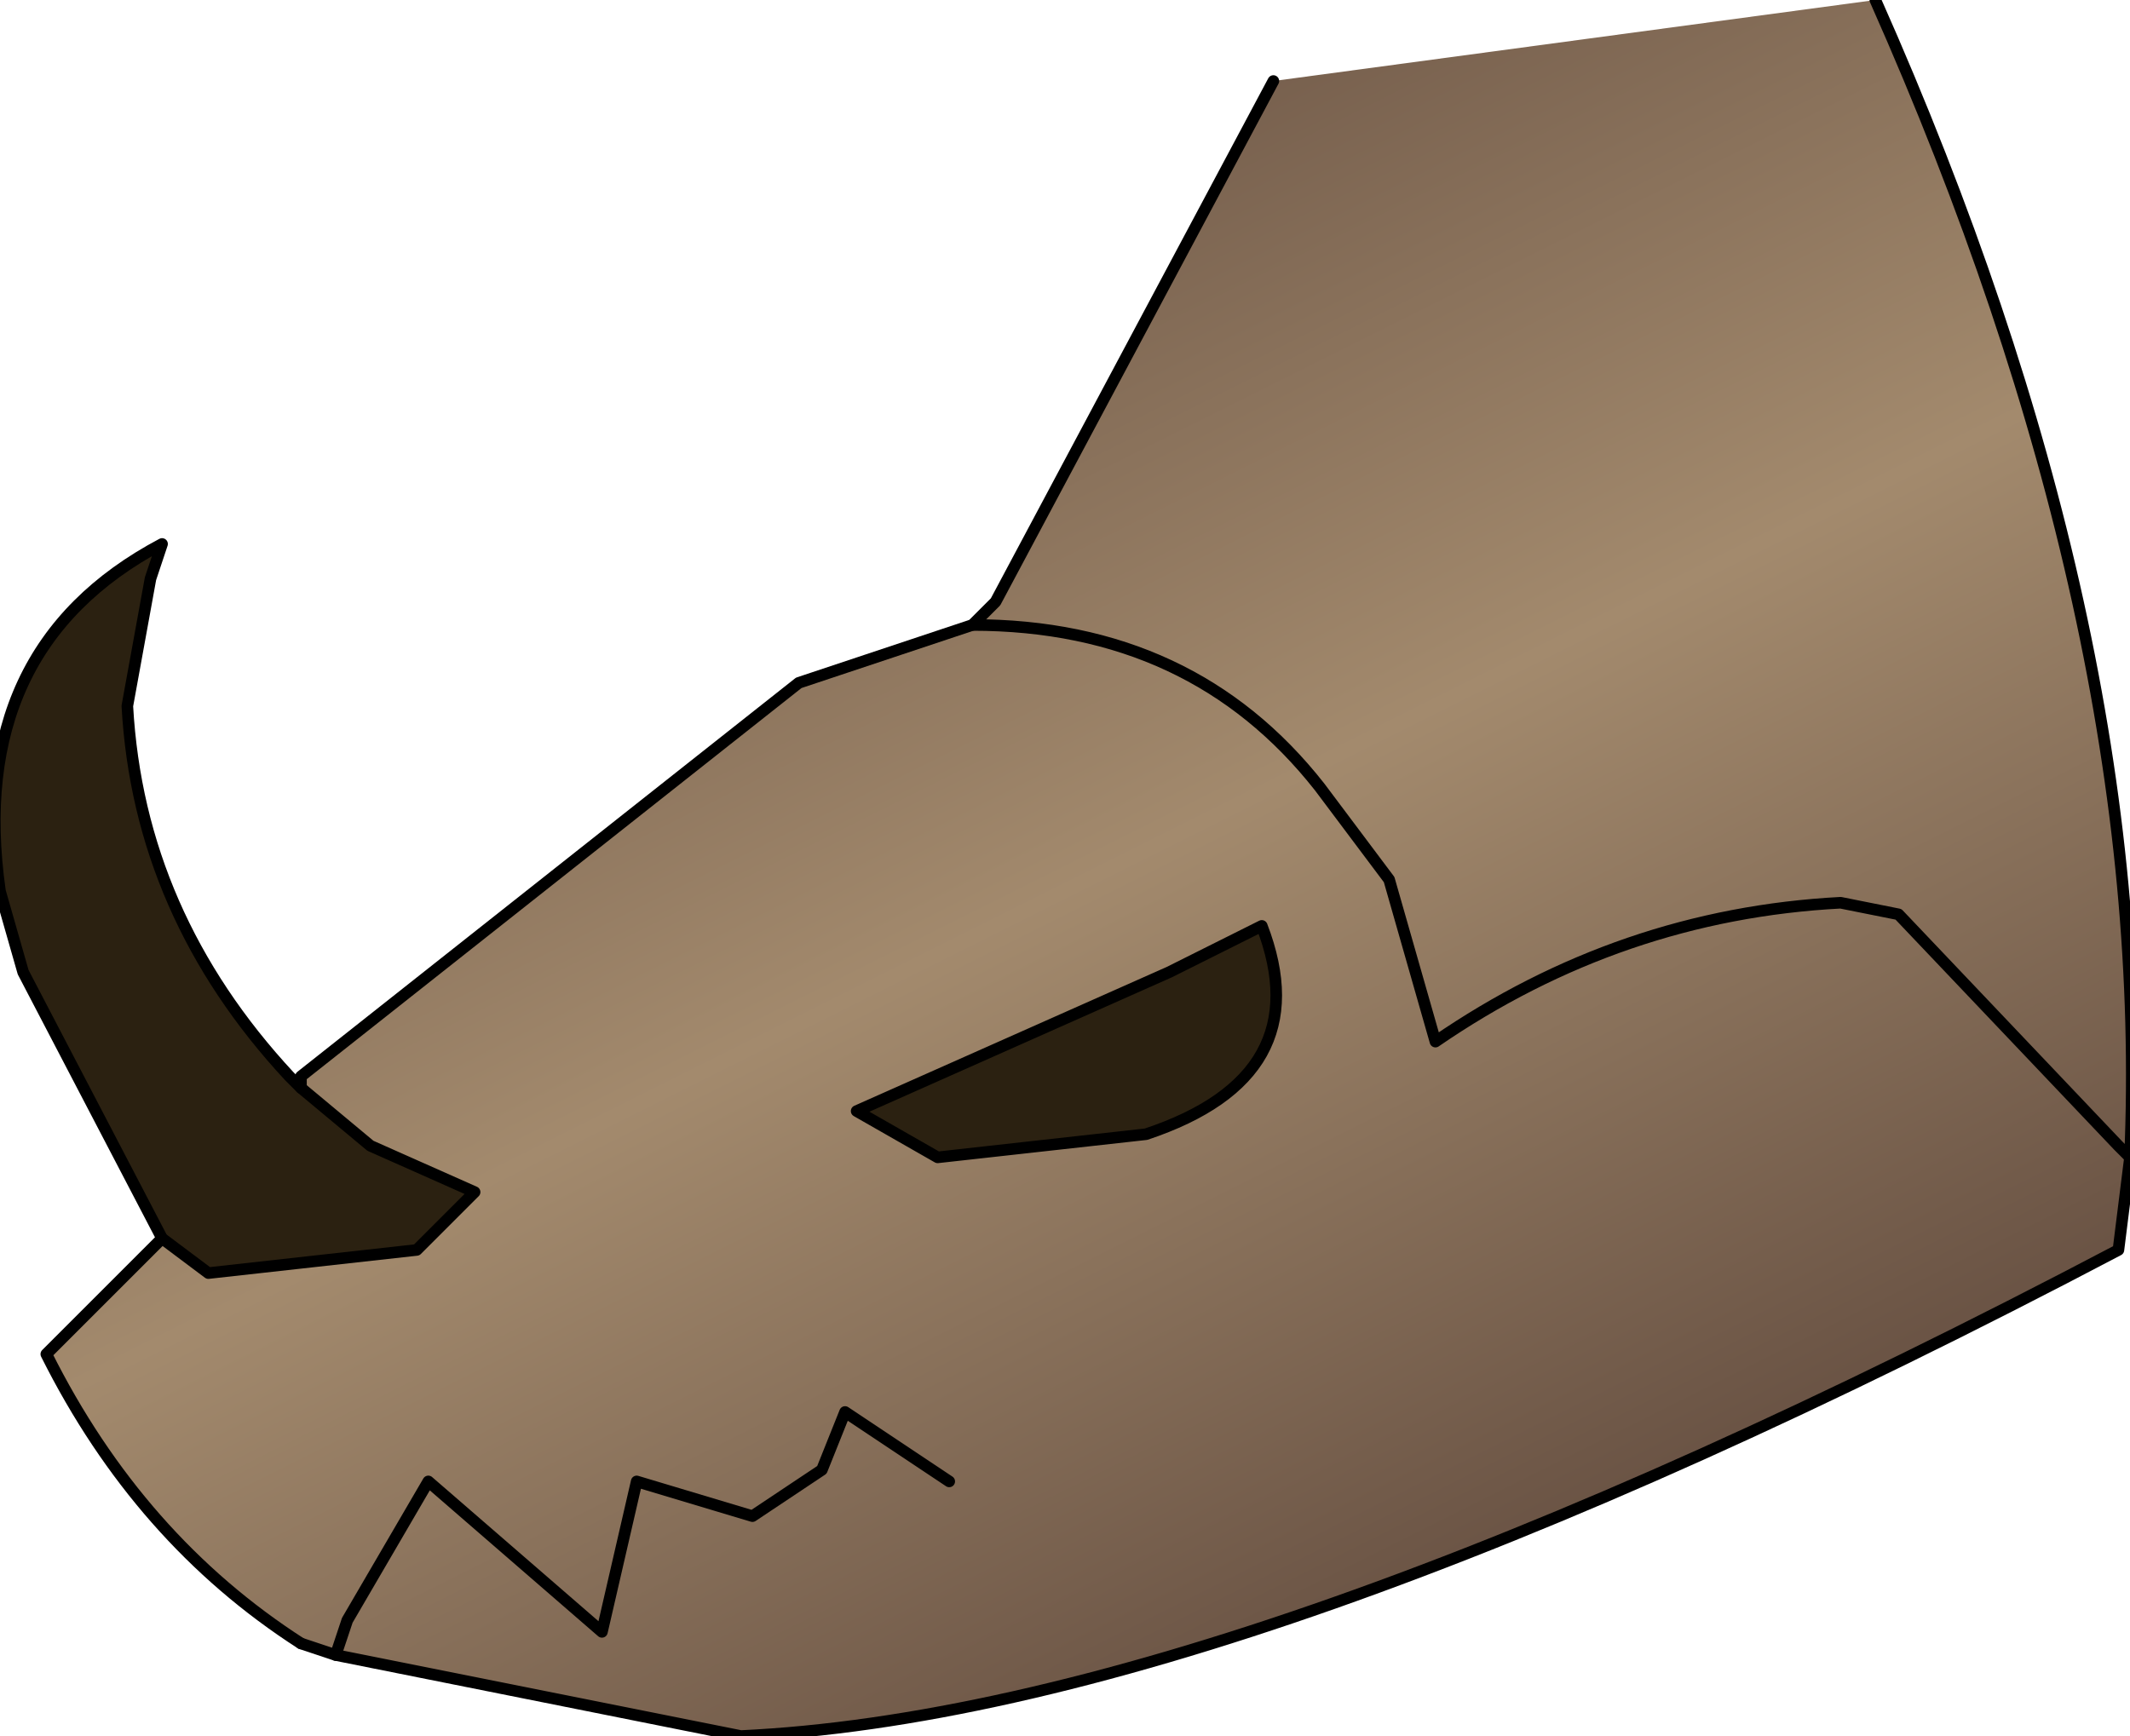 <?xml version="1.0" encoding="UTF-8" standalone="no"?>
<svg xmlns:xlink="http://www.w3.org/1999/xlink" height="7.5px" width="9.2px" xmlns="http://www.w3.org/2000/svg">
  <g transform="matrix(1.0, 0.0, 0.0, 1.0, 0.35, 0.5)">
    <path d="M5.15 -0.15 L7.75 -0.5 Q8.95 2.2 8.85 4.5 L8.8 4.45 7.85 3.45 7.6 3.4 Q6.65 3.45 5.85 4.0 L5.65 3.3 5.35 2.9 Q4.8 2.2 3.85 2.2 4.8 2.2 5.35 2.9 L5.65 3.3 5.85 4.0 Q6.65 3.45 7.6 3.4 L7.85 3.45 8.8 4.45 8.85 4.5 8.8 4.9 Q5.0 6.9 2.85 7.0 L1.1 6.65 0.95 6.6 Q0.25 6.15 -0.15 5.35 L0.35 4.85 0.55 5.0 1.45 4.9 1.7 4.65 1.25 4.45 0.95 4.2 0.95 4.15 3.1 2.45 3.85 2.2 3.95 2.1 4.35 1.35 5.15 -0.15 M3.75 5.9 L3.45 5.7 3.3 5.6 3.2 5.85 2.9 6.05 2.4 5.9 2.25 6.55 1.5 5.9 1.15 6.5 1.1 6.65 1.15 6.5 1.5 5.9 2.25 6.55 2.4 5.9 2.9 6.05 3.2 5.85 3.3 5.6 3.45 5.7 3.75 5.9 M3.7 4.5 L4.6 4.4 Q5.35 4.15 5.1 3.5 L4.7 3.7 3.35 4.3 3.7 4.5" fill="url(#gradient0)" fill-rule="evenodd" stroke="none"/>
    <path d="M0.95 4.2 L1.25 4.45 1.7 4.65 1.45 4.9 0.55 5.0 0.35 4.85 -0.25 3.7 -0.35 3.35 Q-0.5 2.3 0.35 1.85 L0.3 2.0 0.2 2.55 Q0.25 3.45 0.9 4.15 L0.95 4.2 M3.7 4.5 L3.35 4.3 4.7 3.7 5.1 3.5 Q5.35 4.15 4.6 4.4 L3.7 4.5" fill="#2b2111" fill-rule="evenodd" stroke="none"/>
    <path d="M5.15 -0.15 L4.35 1.35 3.95 2.1 3.85 2.2 3.1 2.45 0.95 4.15 0.95 4.2 M8.85 4.5 Q8.95 2.2 7.75 -0.5 M1.1 6.65 L2.85 7.0 Q5.0 6.9 8.8 4.9 L8.85 4.5 M0.35 4.85 L-0.15 5.35 Q0.25 6.15 0.95 6.6" fill="none" stroke="#000000" stroke-linecap="round" stroke-linejoin="round" stroke-width="0.05"/>
    <path d="M3.85 2.2 Q4.8 2.2 5.35 2.9 L5.65 3.3 5.85 4.0 Q6.65 3.45 7.6 3.4 L7.85 3.45 8.8 4.45 8.85 4.5 M0.95 4.2 L1.25 4.45 1.7 4.65 1.45 4.9 0.55 5.0 0.35 4.85 -0.25 3.7 -0.35 3.35 Q-0.5 2.3 0.35 1.85 L0.3 2.0 0.2 2.55 Q0.25 3.45 0.9 4.15 L0.95 4.2 M0.95 6.6 L1.1 6.65 1.15 6.5 1.5 5.9 2.25 6.55 2.4 5.9 2.9 6.05 3.2 5.85 3.3 5.6 3.45 5.7 3.75 5.9 M3.7 4.5 L3.35 4.3 4.7 3.7 5.1 3.5 Q5.35 4.15 4.6 4.4 L3.7 4.5 Z" fill="none" stroke="#000000" stroke-linecap="round" stroke-linejoin="round" stroke-width="0.05"/>
  </g>
  <defs>
    <linearGradient gradientTransform="matrix(0.003, 0.005, -0.004, 0.002, 2.05, 4.3)" gradientUnits="userSpaceOnUse" id="gradient0" spreadMethod="pad" x1="-819.2" x2="819.2">
      <stop offset="0.0" stop-color="#564036"/>
      <stop offset="0.514" stop-color="#a38a6d"/>
      <stop offset="1.0" stop-color="#564036"/>
    </linearGradient>
  </defs>
</svg>
